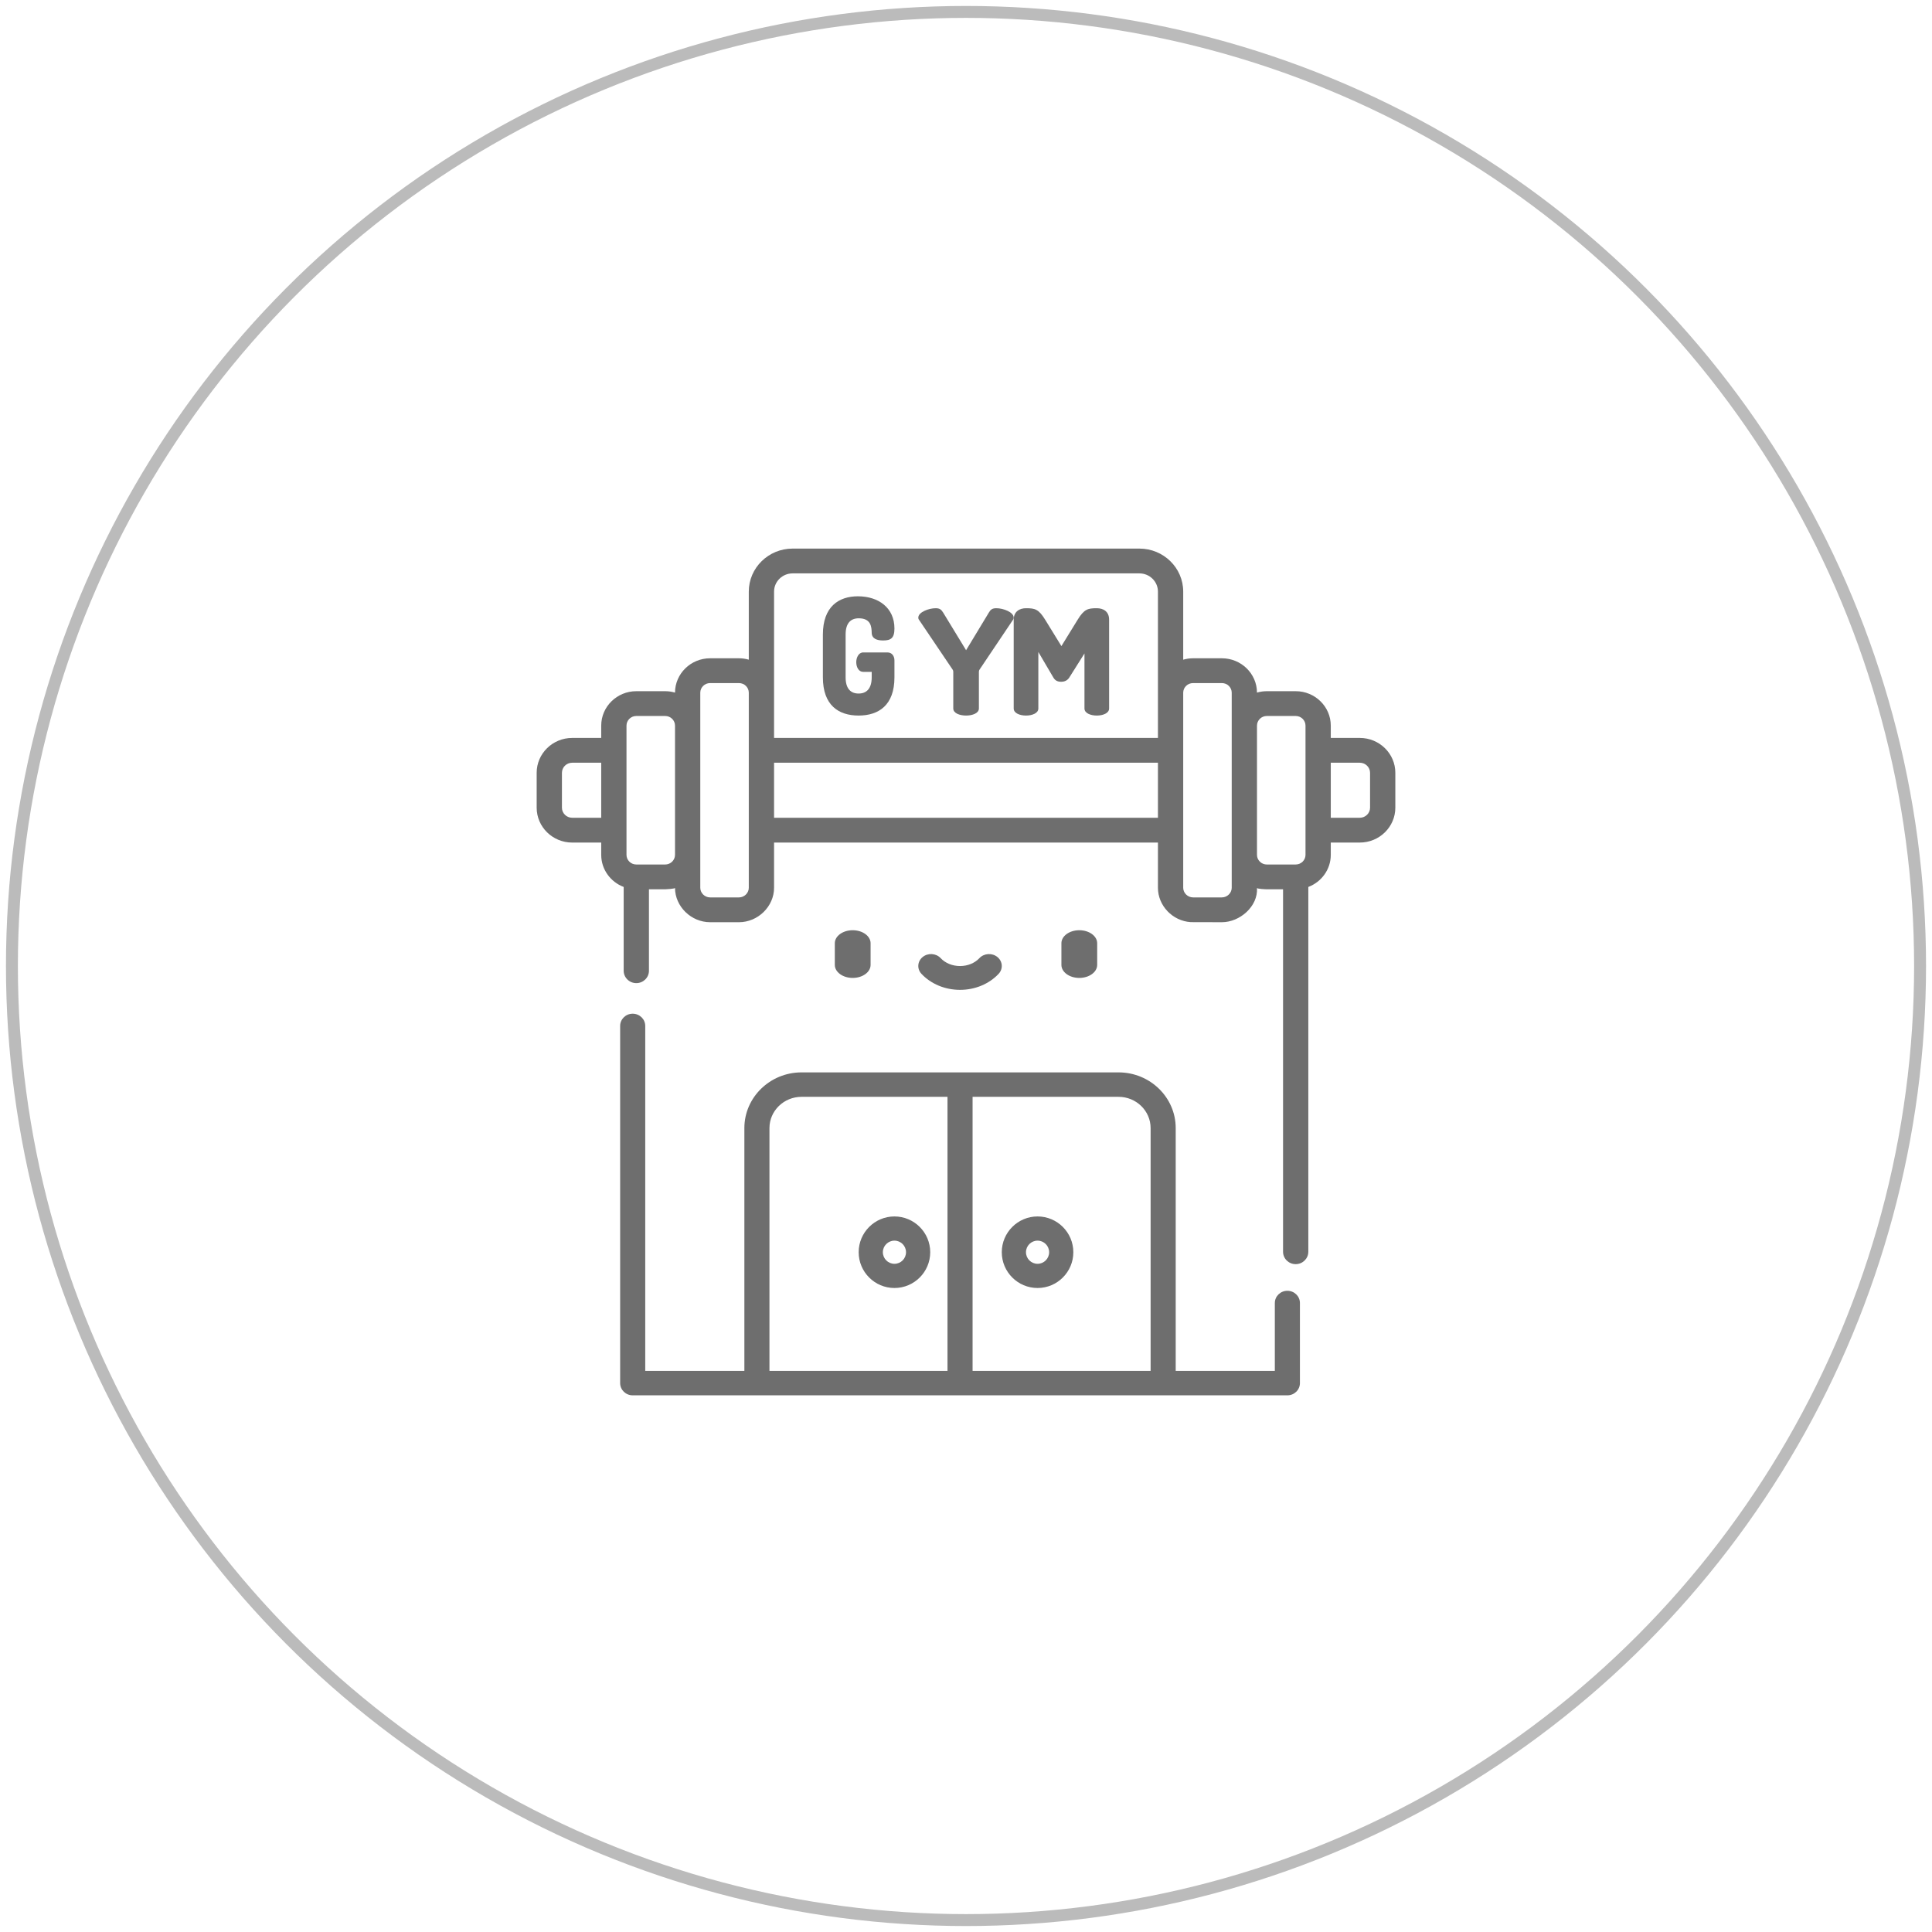 <?xml version="1.0" encoding="UTF-8"?>
<svg width="162px" height="162px" viewBox="0 0 162 162" version="1.1" xmlns="http://www.w3.org/2000/svg" xmlns:xlink="http://www.w3.org/1999/xlink">
    <!-- Generator: Sketch 52.2 (67145) - http://www.bohemiancoding.com/sketch -->
    <title>Group 4</title>
    <desc>Created with Sketch.</desc>
    <g id="bookfast" stroke="none" stroke-width="1" fill="none" fill-rule="evenodd">
        <g id="Bookfast" transform="translate(-84, -1709)">
            <g id="Group-4" transform="translate(85, 1710)">
                <g id="gym" transform="translate(44, 45)" fill="#6E6E6E">
                    <path d="M28,34.908 L28,33.092 C28,32.489 27.328,32 26.5,32 C25.672,32 25,32.489 25,33.092 L25,34.908 C25,35.511 25.672,36 26.5,36 C27.328,36 28,35.511 28,34.908 Z" id="Path"></path>
                    <path d="M47,34.908 L47,33.092 C47,32.489 46.328,32 45.5,32 C44.671,32 44,32.489 44,33.092 L44,34.908 C44,35.511 44.671,36 45.5,36 C46.328,36 47,35.511 47,34.908 Z" id="Path"></path>
                    <path d="M35.5,37 C36.756,37 37.935,36.51 38.736,35.656 C39.124,35.241 39.079,34.61 38.634,34.247 C38.189,33.884 37.513,33.926 37.124,34.342 C36.73,34.762 36.138,35.003 35.5,35.003 C34.862,35.003 34.27,34.762 33.876,34.342 C33.487,33.926 32.811,33.884 32.366,34.247 C31.921,34.61 31.875,35.241 32.264,35.656 C33.065,36.51 34.244,37 35.5,37 Z" id="Path"></path>
                    <path d="M26.994,14 C28.68,14 30,13.131 30,10.797 L30,9.373 C30,9.02 29.792,8.708 29.425,8.708 L27.372,8.708 C27.006,8.708 26.798,9.129 26.798,9.522 C26.798,9.942 27.006,10.336 27.372,10.336 L28.093,10.336 L28.093,10.797 C28.093,11.72 27.678,12.154 26.994,12.154 C26.31,12.154 25.906,11.72 25.906,10.797 L25.906,7.202 C25.906,6.279 26.31,5.845 27.006,5.845 C28.045,5.845 28.081,6.578 28.093,7.066 C28.106,7.555 28.533,7.704 29.047,7.704 C29.694,7.704 30,7.514 30,6.7 C30,4.977 28.68,4 26.933,4 C25.332,4 24,4.868 24,7.202 L24,10.797 C24,13.131 25.307,14 26.994,14 Z" id="Path"></path>
                    <path d="M34.878,10.147 C34.905,10.184 34.933,10.245 34.933,10.319 L34.933,13.409 C34.933,13.803 35.47,14 36.007,14 C36.544,14 37.081,13.803 37.081,13.409 L37.081,10.319 C37.081,10.245 37.108,10.183 37.136,10.146 L39.972,5.923 C40,5.874 40,5.825 40,5.788 C40,5.332 39.133,5 38.54,5 C38.196,5 38.059,5.123 37.921,5.357 L36.007,8.521 L34.079,5.357 C33.928,5.123 33.804,5 33.46,5 C32.867,5 32,5.332 32,5.788 C32,5.825 32,5.874 32.028,5.923 L34.878,10.147 Z" id="Path"></path>
                    <path d="M41.033,14 C41.55,14 42.066,13.803 42.066,13.409 L42.066,8.669 L43.325,10.811 C43.484,11.094 43.735,11.168 43.974,11.168 C44.225,11.168 44.49,11.082 44.662,10.811 L45.934,8.792 L45.934,13.409 C45.934,13.803 46.45,14 46.967,14 C47.484,14 48,13.803 48,13.409 L48,5.96 C48,5.258 47.497,5 46.967,5 C46.225,5 45.908,5.073 45.364,5.96 L44,8.176 L42.636,5.96 C42.093,5.074 41.775,5 41.033,5 C40.517,5 40,5.258 40,5.96 L40,13.409 C40,13.803 40.517,14 41.033,14 Z" id="Path"></path>
                    <path d="M30,56 C28.346,56 27,57.346 27,59 C27,60.654 28.346,62 30,62 C31.654,62 33,60.654 33,59 C33,57.346 31.654,56 30,56 Z M30,59.971 C29.465,59.971 29.029,59.535 29.029,59 C29.029,58.465 29.465,58.029 30,58.029 C30.536,58.029 30.971,58.465 30.971,59 C30.971,59.535 30.536,59.971 30,59.971 Z" id="Shape" fill-rule="nonzero"></path>
                    <path d="M42,62 C43.654,62 45,60.654 45,59 C45,57.346 43.654,56 42,56 C40.346,56 39,57.346 39,59 C39,60.654 40.346,62 42,62 Z M42,58.029 C42.536,58.029 42.971,58.465 42.971,59 C42.971,59.535 42.536,59.971 42,59.971 C41.465,59.971 41.029,59.536 41.029,59 C41.029,58.465 41.465,58.029 42,58.029 Z" id="Shape" fill-rule="nonzero"></path>
                    <path d="M64,69.975 L64,63.259 C64,62.693 63.529,62.234 62.948,62.234 C62.367,62.234 61.896,62.693 61.896,63.259 L61.896,68.95 L53.584,68.95 L53.584,48.59 C53.584,46.015 51.434,43.92 48.791,43.92 L22.209,43.92 C19.566,43.92 17.416,46.015 17.416,48.59 L17.416,68.95 L9.104,68.95 L9.104,40.025 C9.104,39.459 8.633,39 8.052,39 C7.471,39 7,39.459 7,40.025 L7,69.975 C7,70.541 7.471,71 8.052,71 L62.948,71 C63.529,71 64,70.541 64,69.975 Z M51.48,48.59 L51.48,68.95 L36.552,68.95 L36.552,45.97 L48.791,45.97 C50.274,45.97 51.48,47.146 51.48,48.59 Z M19.52,48.59 C19.52,47.146 20.726,45.97 22.209,45.97 L34.448,45.97 L34.448,68.95 L19.52,68.95 L19.52,48.59 Z" id="Shape" fill-rule="nonzero"></path>
                    <path d="M64.704,28.372 C65.804,27.953 66.587,26.907 66.587,25.682 L66.587,24.649 L69.019,24.649 C70.663,24.649 72,23.337 72,21.725 L72,18.8 C72,17.188 70.663,15.876 69.019,15.876 L66.587,15.876 L66.587,14.844 C66.587,13.252 65.267,11.957 63.644,11.957 L61.223,11.957 C60.937,11.957 60.661,11.999 60.399,12.074 C60.394,10.487 59.076,9.198 57.457,9.198 L55.036,9.198 C54.75,9.198 54.475,9.24 54.213,9.315 L54.213,3.604 C54.213,1.617 52.566,0 50.54,0 L21.46,0 C19.434,0 17.787,1.617 17.787,3.604 L17.787,9.315 C17.525,9.24 17.249,9.198 16.963,9.198 L14.542,9.198 C12.923,9.198 11.606,10.487 11.6,12.075 C11.339,11.999 11.063,11.957 10.776,11.957 L8.356,11.957 C6.733,11.957 5.413,13.252 5.413,14.844 L5.413,15.876 L2.98,15.876 C1.337,15.876 0,17.188 0,18.801 L0,21.725 C0,23.338 1.337,24.65 2.98,24.65 L5.413,24.65 L5.413,25.682 C5.413,26.907 6.196,27.953 7.296,28.372 L7.296,35.397 C7.296,35.971 7.771,36.436 8.356,36.436 C8.941,36.436 9.415,35.971 9.415,35.397 L9.415,28.569 L10.777,28.569 C10.847,28.569 11.6,28.525 11.6,28.454 C11.605,30.013 12.954,31.328 14.542,31.328 L16.963,31.328 C18.559,31.328 19.906,30.006 19.906,28.441 L19.906,24.649 L52.094,24.649 L52.094,28.441 C52.094,29.939 53.315,31.221 54.837,31.321 C54.903,31.325 57.457,31.328 57.457,31.328 C58.958,31.329 60.498,30.001 60.4,28.454 C60.405,28.54 61.157,28.568 61.223,28.568 L62.585,28.568 L62.585,58.96 C62.585,59.535 63.059,60 63.644,60 C64.229,60 64.704,59.535 64.704,58.96 L64.704,28.372 Z M69.019,17.955 C69.494,17.955 69.881,18.334 69.881,18.8 L69.881,21.725 C69.881,22.191 69.494,22.57 69.019,22.57 L66.587,22.57 L66.587,17.955 L69.019,17.955 Z M55.037,11.277 L57.458,11.277 C57.912,11.277 58.281,11.639 58.281,12.085 L58.281,28.441 C58.281,28.877 57.903,29.248 57.458,29.248 C57.458,29.248 55.039,29.248 55.037,29.248 C54.591,29.248 54.213,28.877 54.213,28.441 L54.213,12.085 C54.213,11.639 54.582,11.277 55.037,11.277 Z M19.906,3.604 C19.906,2.764 20.603,2.079 21.46,2.079 L50.54,2.079 C51.397,2.079 52.094,2.764 52.094,3.604 L52.094,15.876 L19.906,15.876 L19.906,3.604 Z M13.719,12.085 C13.719,11.639 14.088,11.277 14.542,11.277 L16.963,11.277 C17.418,11.277 17.787,11.639 17.787,12.085 L17.787,28.441 C17.787,28.881 17.411,29.249 16.963,29.249 C16.963,29.249 14.543,29.249 14.542,29.249 C14.095,29.249 13.719,28.88 13.719,28.441 L13.719,12.085 Z M2.98,22.57 C2.505,22.57 2.119,22.191 2.119,21.725 L2.119,18.8 C2.119,18.334 2.505,17.955 2.98,17.955 L5.413,17.955 L5.413,22.57 L2.98,22.57 Z M8.356,26.489 C7.901,26.489 7.532,26.127 7.532,25.682 L7.532,14.844 C7.532,14.398 7.901,14.036 8.356,14.036 L10.777,14.036 C11.231,14.036 11.6,14.398 11.6,14.844 L11.6,25.682 C11.6,26.127 11.231,26.489 10.777,26.489 L8.356,26.489 Z M19.906,22.57 L19.906,17.955 L52.094,17.955 L52.094,22.57 L19.906,22.57 Z M61.223,26.489 C60.769,26.489 60.4,26.127 60.4,25.682 L60.4,14.844 C60.4,14.398 60.769,14.036 61.223,14.036 L63.644,14.036 C64.098,14.036 64.468,14.398 64.468,14.844 L64.468,25.682 C64.468,26.127 64.098,26.489 63.644,26.489 L61.223,26.489 Z" id="Shape" fill-rule="nonzero"></path>
                </g>
                <circle id="Oval" stroke="#BBBBBB" fill-rule="nonzero" cx="80" cy="80" r="80"></circle>
            </g>
        </g>
    </g>
</svg>